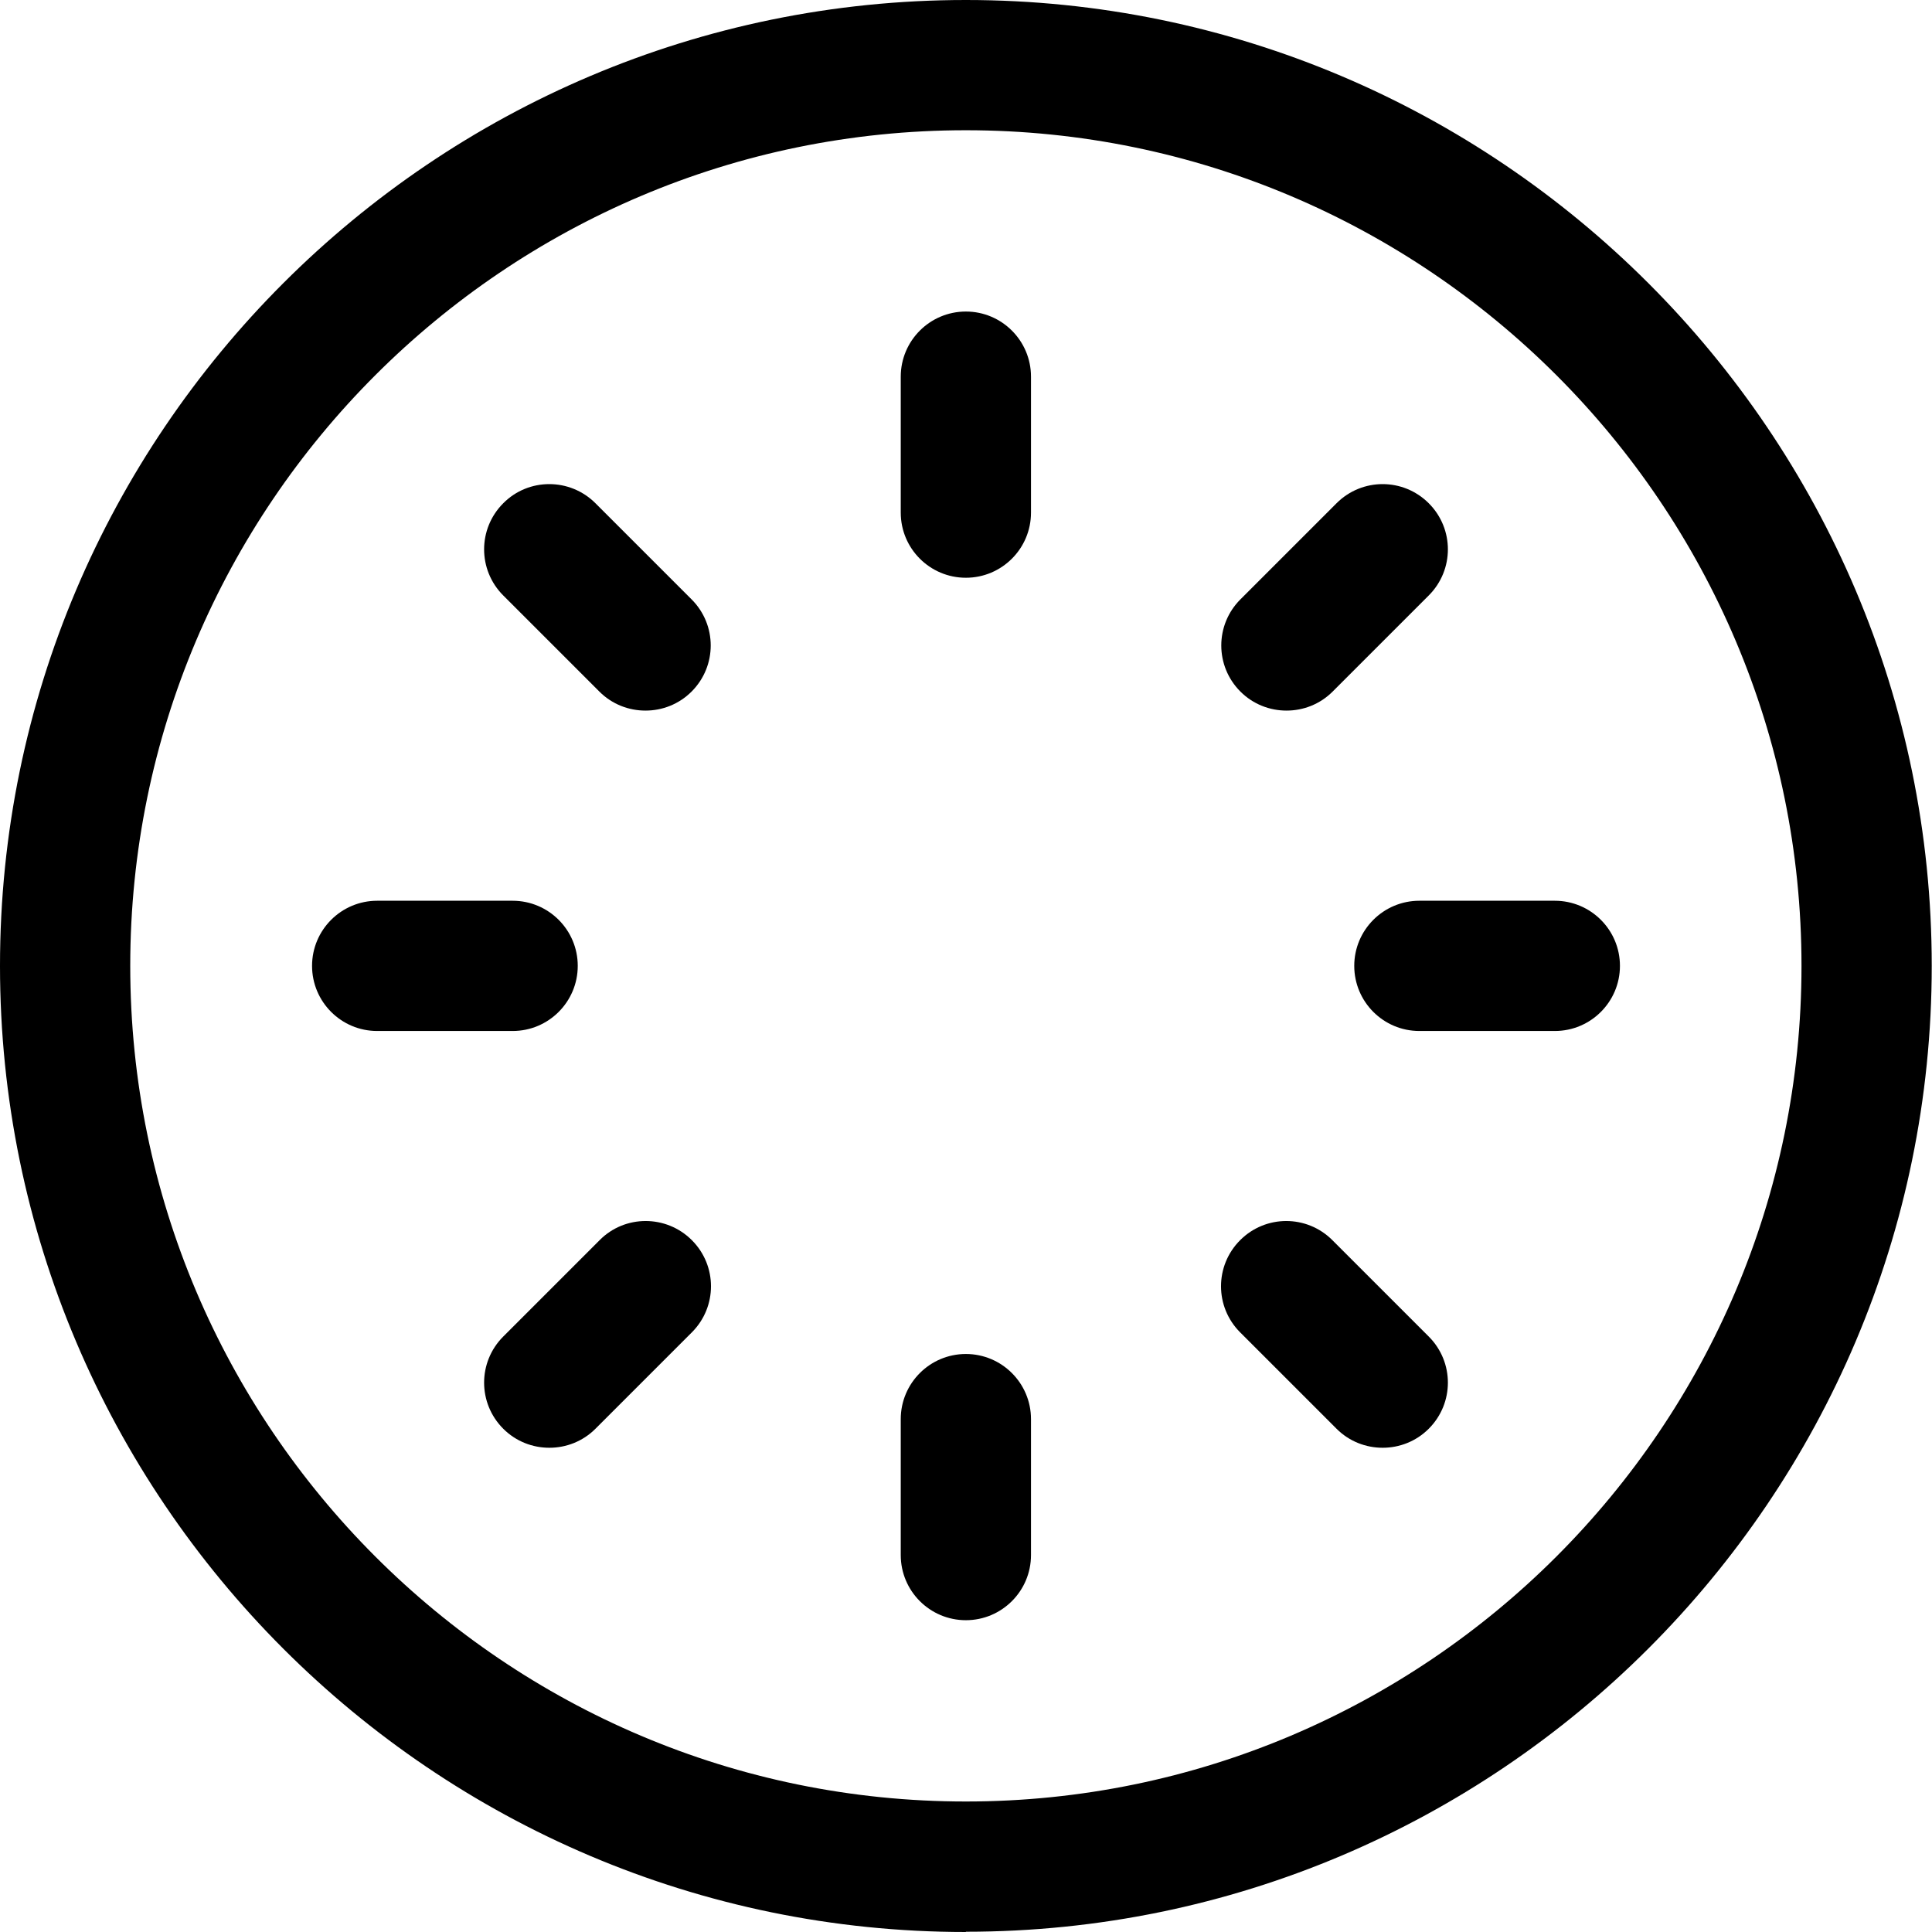 <?xml version="1.0" encoding="UTF-8"?>
<svg id="Layer_2" data-name="Layer 2" xmlns="http://www.w3.org/2000/svg" viewBox="0 0 74.17 74.17">
  <g id="Layer_1-2" data-name="Layer 1">
    <g>
      <path d="M37.08,74.17C16.64,74.17,0,57.53,0,37.08S16.64,0,37.08,0s37.08,16.64,37.08,37.08-16.64,37.08-37.08,37.08ZM37.08,5C19.39,5,5,19.39,5,37.08s14.39,32.08,32.08,32.08,32.08-14.39,32.08-32.08S54.77,5,37.08,5Z"/>
      <path d="M37.08,22.18c-1.38,0-2.5-1.12-2.5-2.5v-5.22c0-1.38,1.12-2.5,2.5-2.5s2.5,1.12,2.5,2.5v5.22c0,1.38-1.12,2.5-2.5,2.5Z"/>
      <path d="M24.78,27.28c-.64,0-1.28-.24-1.77-.73l-3.69-3.69c-.98-.98-.98-2.56,0-3.54.97-.98,2.56-.98,3.54,0l3.69,3.69c.98.98.98,2.56,0,3.54-.49.49-1.13.73-1.77.73Z"/>
      <path d="M19.68,39.58h-5.2c-1.38,0-2.5-1.12-2.5-2.5s1.12-2.5,2.5-2.5h5.2c1.38,0,2.5,1.12,2.5,2.5s-1.12,2.5-2.5,2.5Z"/>
      <path d="M21.09,55.58c-.64,0-1.28-.24-1.77-.73-.98-.98-.98-2.56,0-3.54l3.7-3.7c.97-.98,2.56-.98,3.54,0,.98.98.98,2.56,0,3.54l-3.7,3.7c-.49.49-1.13.73-1.77.73Z"/>
      <path d="M37.08,62.2c-1.38,0-2.5-1.12-2.5-2.5v-5.22c0-1.38,1.12-2.5,2.5-2.5s2.5,1.12,2.5,2.5v5.22c0,1.38-1.12,2.5-2.5,2.5Z"/>
      <path d="M53.08,55.58c-.64,0-1.28-.24-1.77-.73l-3.7-3.7c-.98-.98-.98-2.56,0-3.54.98-.98,2.56-.98,3.54,0l3.7,3.7c.98.98.98,2.56,0,3.54-.49.49-1.13.73-1.77.73Z"/>
      <path d="M59.69,39.58h-5.2c-1.38,0-2.5-1.12-2.5-2.5s1.12-2.5,2.5-2.5h5.2c1.38,0,2.5,1.12,2.5,2.5s-1.12,2.5-2.5,2.5Z"/>
      <path d="M49.39,27.28c-.64,0-1.28-.24-1.77-.73-.98-.98-.98-2.56,0-3.54l3.69-3.69c.98-.98,2.56-.98,3.54,0,.98.98.98,2.56,0,3.54l-3.69,3.69c-.49.49-1.13.73-1.77.73Z"/>
    </g>
  </g>
</svg>
